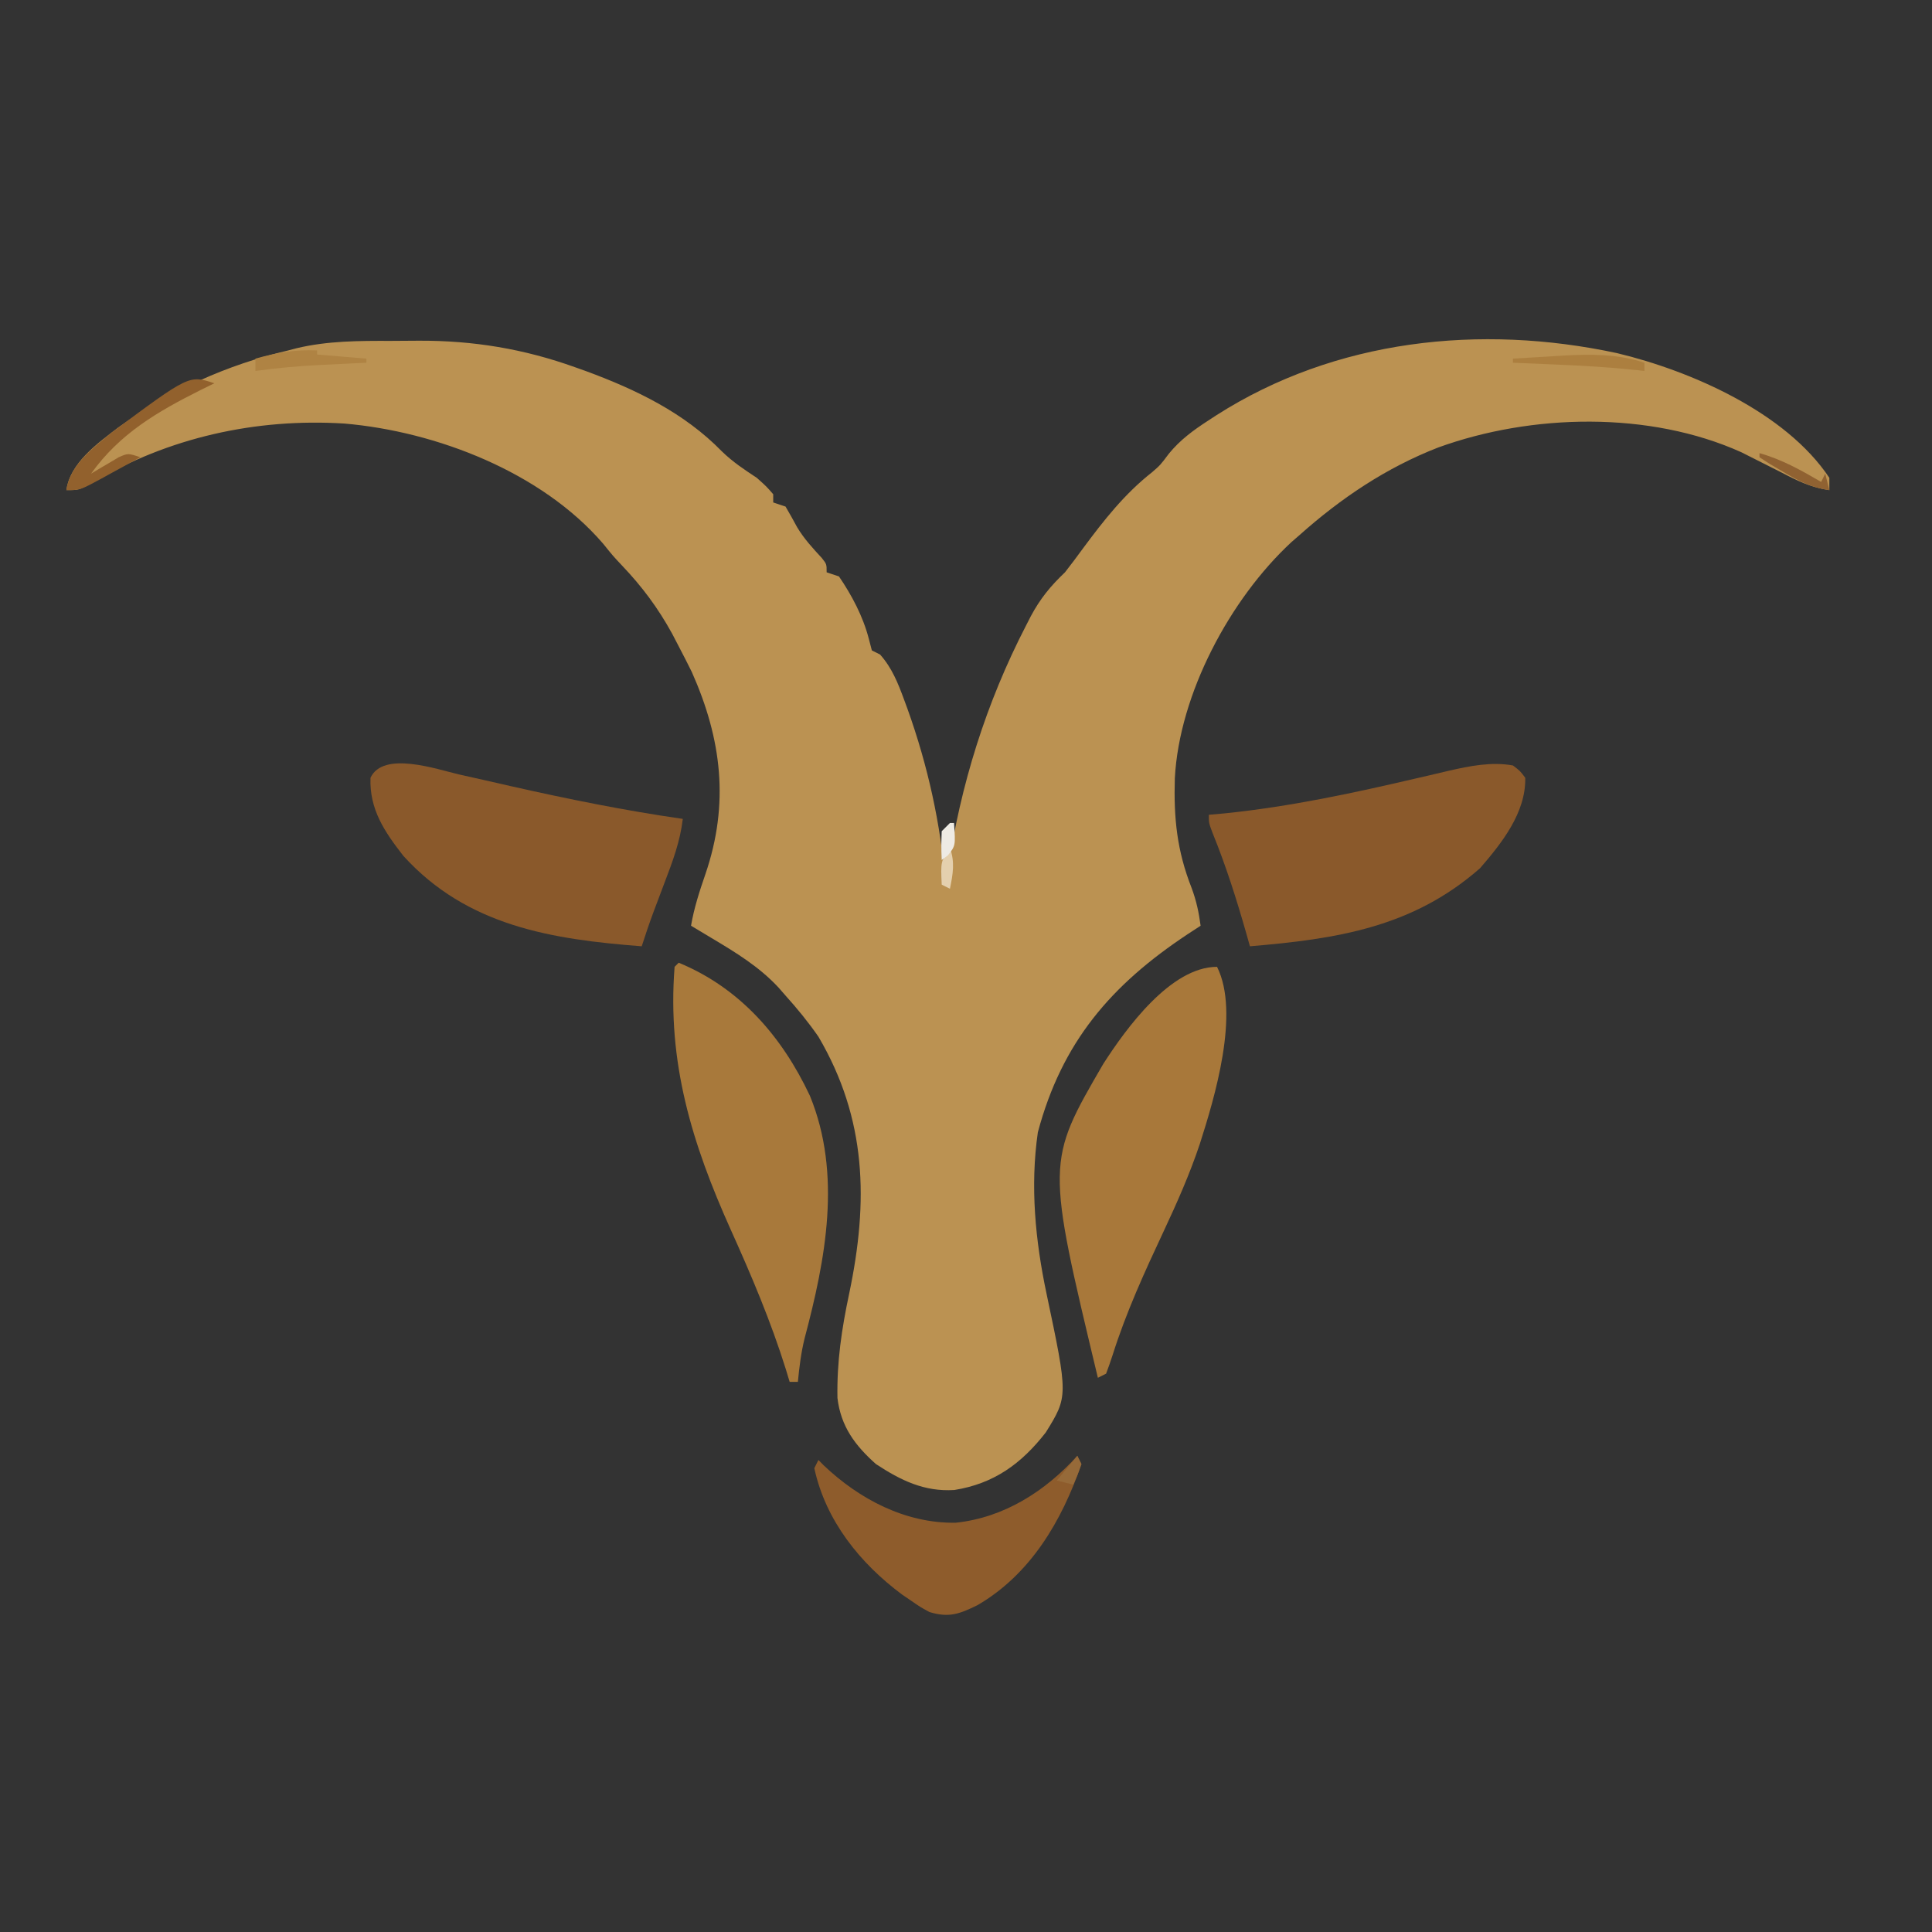 <?xml version="1.0" encoding="UTF-8" standalone="no"?>
<svg
   version="1.1"
   width="1024"
   height="1024"
   id="svg27"
   sodipodi:docname="goldenGoat.svg"
   inkscape:version="1.4 (86a8ad7, 2024-10-11)"
   xmlns:inkscape="http://www.inkscape.org/namespaces/inkscape"
   xmlns:sodipodi="http://sodipodi.sourceforge.net/DTD/sodipodi-0.dtd"
   xmlns="http://www.w3.org/2000/svg"
   xmlns:svg="http://www.w3.org/2000/svg">
  <rect width="100%" height="100%" fill="#333333" stroke="none"/>
  <defs
     id="defs27" />
  <sodipodi:namedview
     id="namedview27"
     pagecolor="#ffffff"
     bordercolor="#000000"
     borderopacity="0.25"
     inkscape:showpageshadow="2"
     inkscape:pageopacity="0.0"
     inkscape:pagecheckerboard="0"
     inkscape:deskcolor="#d1d1d1"
     inkscape:zoom="1.1376953"
     inkscape:cx="511.56052"
     inkscape:cy="512"
     inkscape:window-width="2256"
     inkscape:window-height="1425"
     inkscape:window-x="-9"
     inkscape:window-y="-9"
     inkscape:window-maximized="1"
     inkscape:current-layer="svg27" />
  <path
     d="m 0,0 c 337.92,0 675.84,0 1024,0 0,337.92 0,675.84 0,1024 -337.92,0 -675.84,0 -1024,0 C 0,686.08 0,348.16 0,0 Z"
     fill="#e8e1d6"
     id="path1"
     style="display:none" />
  <path
     d="m 207.006,180.681 c 4.97,0.006 9.938,-0.044 14.908,-0.1 28.866,-0.128 55.8,4.316 83.087,14.128 1.813,0.644 3.625,1.288 5.493,1.952 26.606,9.805 52.129,22.091 72.102,42.563 5.755,5.611 11.818,9.605 18.514,14.022 5.173,4.628 5.173,4.628 8.712,8.712 0,1.438 0,2.875 0,4.356 2.156,0.719 4.313,1.438 6.534,2.178 2.097,3.615 4.178,7.241 6.134,10.933 3.653,6.112 8.275,11.123 13.094,16.336 2.552,3.225 2.552,3.225 2.552,7.581 2.156,0.719 4.313,1.438 6.534,2.178 6.842,10.062 12.715,21.131 15.791,32.944 0.809,3.1 0.809,3.1 1.634,6.262 1.438,0.719 2.875,1.438 4.356,2.178 6.354,7.127 9.543,15.251 12.796,24.095 0.559,1.518 1.119,3.035 1.695,4.599 10.948,30.532 17.588,60.988 20.358,93.279 0.32,-2.3 0.64,-4.599 0.97,-6.968 6.79,-45.889 20.326,-89.302 41.639,-130.525 0.793,-1.549 1.585,-3.098 2.402,-4.694 4.985,-9.342 10.412,-15.995 18.154,-23.349 3.25,-4.163 6.426,-8.386 9.529,-12.66 11.073,-14.941 22.021,-28.917 36.705,-40.448 4.304,-3.737 4.304,-3.737 8.832,-9.776 6.05,-7.385 12.926,-12.401 20.896,-17.569 1.426,-0.933 2.853,-1.865 4.323,-2.826 63.032,-40.236 139.792,-48.463 212.318,-32.894 39.181,9.408 89.367,31.338 112.526,66.078 0,2.156 0,4.313 0,6.534 -9.585,-1.349 -16.914,-4.926 -25.457,-9.393 -2.748,-1.395 -5.499,-2.784 -8.253,-4.169 -4.301,-2.165 -8.601,-4.33 -12.898,-6.5 -48.628,-21.944 -111.166,-20.506 -160.72,-2.535 -27.532,10.695 -51.682,26.931 -73.647,46.557 -1.351,1.171 -2.701,2.342 -4.092,3.548 -32.676,30.25 -59.47,80.58 -61.846,125.216 -0.627,21.165 1.127,38.366 8.891,58.12 2.508,6.735 3.838,12.93 4.773,20.037 -2.263,1.477 -4.526,2.954 -6.858,4.475 -40.615,26.911 -66.642,57.169 -79.407,105.017 -4.136,28.622 -1.345,57.342 4.586,85.448 11.484,54.46 11.484,54.46 -0.383,73.613 -12.897,16.588 -27.478,27.173 -48.488,30.519 -15.948,0.997 -28.373,-5.104 -41.52,-13.741 -11.138,-9.92 -18.591,-19.928 -20.411,-35.011 -0.354,-19.245 2.246,-36.689 6.254,-55.516 10.22,-48.746 9.297,-92.353 -16.336,-135.996 -5.359,-7.717 -11.139,-14.805 -17.425,-21.781 -1.807,-2.072 -1.807,-2.072 -3.65,-4.186 -10.296,-11.107 -22.618,-18.598 -35.556,-26.307 -2.038,-1.224 -4.077,-2.448 -6.177,-3.71 -1.555,-0.932 -3.111,-1.864 -4.714,-2.825 1.602,-9.45 4.513,-18.325 7.623,-27.362 12.749,-37.265 8.682,-71.421 -7.215,-107.136 -2.258,-4.566 -4.572,-9.105 -6.943,-13.613 -1.752,-3.365 -1.752,-3.365 -3.539,-6.798 -7.44,-13.52 -15.857,-24.823 -26.495,-35.998 -4.816,-5.122 -4.816,-5.122 -10.057,-11.622 -32.623,-37.93 -88.438,-59.457 -137.065,-63.636 -46.848,-2.936 -93.336,7.366 -133.769,31.399 -7.079,3.888 -7.079,3.888 -13.613,3.888 2.018,-14.454 16.417,-24.717 27.448,-33.165 27.326,-19.555 57.468,-33.215 90.17,-40.891 1.465,-0.386 2.929,-0.772 4.439,-1.17 16.464,-3.917 32.941,-3.922 49.761,-3.873 z"
     fill="#bb9252"
     id="path2"
     style="stroke-width:2.178" />
  <path
     d="m 801.881,405.714 c 3.82,2.892 3.82,2.892 6.534,6.534 0.376,18.441 -12.344,34.505 -23.959,47.918 -35.765,31.456 -76.225,37.541 -121.974,41.384 -0.66,-2.344 -1.32,-4.689 -1.999,-7.104 -5.147,-18.027 -10.713,-35.541 -17.782,-52.921 -1.999,-5.318 -1.999,-5.318 -1.999,-9.674 2.738,-0.244 5.475,-0.489 8.296,-0.74 34.814,-3.558 68.418,-10.791 102.447,-18.756 1.888,-0.434 3.776,-0.868 5.721,-1.316 3.542,-0.816 7.08,-1.649 10.612,-2.504 11.042,-2.533 22.821,-4.901 34.104,-2.822 z"
     fill="#8a592b"
     id="path3"
     style="stroke-width:2.178" />
  <path
     d="m 243.333,410.478 c 4.461,1.001 8.922,2.002 13.383,3.003 4.569,1.04 9.138,2.081 13.707,3.123 30.379,6.866 60.644,12.999 91.48,17.425 -1.423,12.009 -5.383,22.545 -9.665,33.761 -1.36,3.607 -2.719,7.214 -4.075,10.822 -0.637,1.69 -1.274,3.381 -1.93,5.122 -2.177,5.894 -4.179,11.838 -6.11,17.816 -47.553,-3.669 -92.503,-10.655 -126.33,-47.918 -10.052,-12.882 -18.022,-24.666 -17.425,-41.384 6.763,-14.427 35.009,-4.553 46.965,-1.77 z"
     fill="#8a592b"
     id="path4"
     style="stroke-width:2.178" />
  <path
     d="m 359.726,510.263 c 32.492,13.391 54.815,39.181 69.555,70.559 17.012,41.565 8.321,86.622 -2.842,128.585 -1.873,7.654 -2.794,15.186 -3.548,23.023 -1.438,0 -2.875,0 -4.356,0 -0.665,-2.198 -1.331,-4.397 -2.016,-6.662 -7.972,-25.461 -18.207,-49.602 -29.166,-73.911 -20.586,-45.754 -33.783,-88.725 -29.804,-139.416 0.719,-0.719 1.438,-1.438 2.178,-2.178 z"
     fill="#a8793b"
     id="path5"
     style="stroke-width:2.178" />
  <path
     d="m 645.058,512.441 c 12.289,24.579 -1.369,69.574 -9.104,93.795 -5.345,16.012 -12.098,31.233 -19.253,46.504 -10.032,21.431 -19.842,42.8 -26.971,65.408 -1.063,3.341 -2.257,6.64 -3.48,9.926 -2.156,1.078 -2.156,1.078 -4.356,2.178 -27.404,-114.301 -27.404,-114.301 2.859,-166.353 11.992,-18.654 35.677,-51.458 60.306,-51.458 z"
     fill="#a8783a"
     id="path6"
     style="stroke-width:2.178" />
  <path
     d="m 571.002,771.636 c 1.078,2.156 1.078,2.156 2.178,4.356 -10.358,30.056 -26.929,58.428 -55.167,74.821 -9.493,4.621 -15.007,6.77 -25.423,3.59 -4.892,-2.689 -4.892,-2.689 -9.665,-5.99 -1.57,-1.067 -3.139,-2.134 -4.756,-3.233 -22.291,-16.545 -40.595,-39.232 -46.566,-67.011 0.719,-1.438 1.438,-2.875 2.178,-4.356 1.356,1.386 1.356,1.386 2.74,2.799 18.947,18.036 43.477,30.909 70.04,30.468 25.677,-2.715 47.361,-16.657 64.441,-35.445 z"
     fill="#8e5c2c"
     id="path7"
     style="stroke-width:2.178" />
  <path
     d="m 113.6,203.15 c -2.42,1.188 -4.84,2.375 -7.334,3.599 -22.901,11.507 -42.783,23.013 -58.009,44.319 1.339,-0.811 2.679,-1.623 4.058,-2.459 1.76,-1.03 3.521,-2.061 5.335,-3.123 1.744,-1.036 3.487,-2.072 5.284,-3.14 4.926,-2.17 4.926,-2.17 11.461,0.008 -5.301,2.921 -10.61,5.822 -15.927,8.712 -1.504,0.831 -3.007,1.662 -4.556,2.518 -11.448,6.194 -11.448,6.194 -18.722,6.194 1.869,-13.393 14.066,-22.262 23.959,-30.493 41.122,-30.581 41.122,-30.581 54.453,-26.137 z"
     fill="#92612d"
     id="path17"
     style="stroke-width:2.178" />
  <path
     d="m 168.052,185.725 c 0,0.719 0,1.438 0,2.178 8.625,0.719 17.251,1.438 26.137,2.178 0,0.719 0,1.438 0,2.178 -2.785,0.132 -5.571,0.264 -8.44,0.4 -3.721,0.184 -7.442,0.368 -11.163,0.553 -1.828,0.086 -3.656,0.171 -5.539,0.259 -11.32,0.57 -22.438,1.597 -33.667,3.144 0,-2.156 0,-4.313 0,-6.534 11.381,-3.195 20.869,-4.848 32.672,-4.356 z"
     fill="#af8343"
     id="path18"
     style="stroke-width:2.178" />
  <path
     d="m 871.581,192.259 c 0,1.438 0,2.875 0,4.356 -1.279,-0.143 -2.557,-0.286 -3.874,-0.433 -14.4,-1.535 -28.76,-2.381 -43.227,-2.97 -2.187,-0.094 -4.374,-0.188 -6.628,-0.285 -5.323,-0.228 -10.646,-0.451 -15.97,-0.668 0,-0.719 0,-1.438 0,-2.178 6.851,-0.436 13.703,-0.833 20.556,-1.225 1.913,-0.122 3.827,-0.244 5.798,-0.37 14.761,-0.817 29.199,-0.942 43.345,3.773 z"
     fill="#ac7f3f"
     id="path19"
     style="stroke-width:2.178" />
  <path
     d="m 932.568,240.178 c 11.935,3.366 22.03,9.051 32.672,15.247 0.719,-1.438 1.438,-2.875 2.178,-4.356 0.719,2.875 1.438,5.75 2.178,8.712 -9.582,-1.28 -16.377,-4.878 -24.64,-9.801 -2.328,-1.37 -4.655,-2.74 -7.053,-4.152 -2.641,-1.718 -2.641,-1.718 -5.335,-3.471 0,-0.719 0,-1.438 0,-2.178 z"
     fill="#906232"
     id="path22"
     style="stroke-width:2.178" />
  <path
     d="m 503.481,449.276 c 2.697,7.79 1.632,13.803 0,21.781 -1.438,-0.719 -2.875,-1.438 -4.356,-2.178 -0.545,-12.252 -0.545,-12.252 4.356,-19.603 z"
     fill="#e4d0ae"
     id="path25"
     style="stroke-width:2.178" />
  <path
     d="m 571.002,771.636 c 0.719,1.438 1.438,2.875 2.178,4.356 -2.042,5.718 -2.042,5.718 -4.356,10.891 -2.875,-0.719 -5.75,-1.438 -8.712,-2.178 3.594,-4.313 7.188,-8.625 10.891,-13.069 z"
     fill="#966a39"
     id="path26"
     style="stroke-width:2.178" />
  <path
     d="m 503.481,436.207 c 0.719,0 1.438,0 2.178,0 0.804,12.063 0.804,12.063 -3.267,17.153 -1.617,1.213 -1.617,1.213 -3.267,2.45 -0.272,-7.351 -0.272,-7.351 0,-15.247 1.438,-1.438 2.875,-2.875 4.356,-4.356 z"
     fill="#eeebe4"
     id="path27"
     style="stroke-width:2.178" />
</svg>
